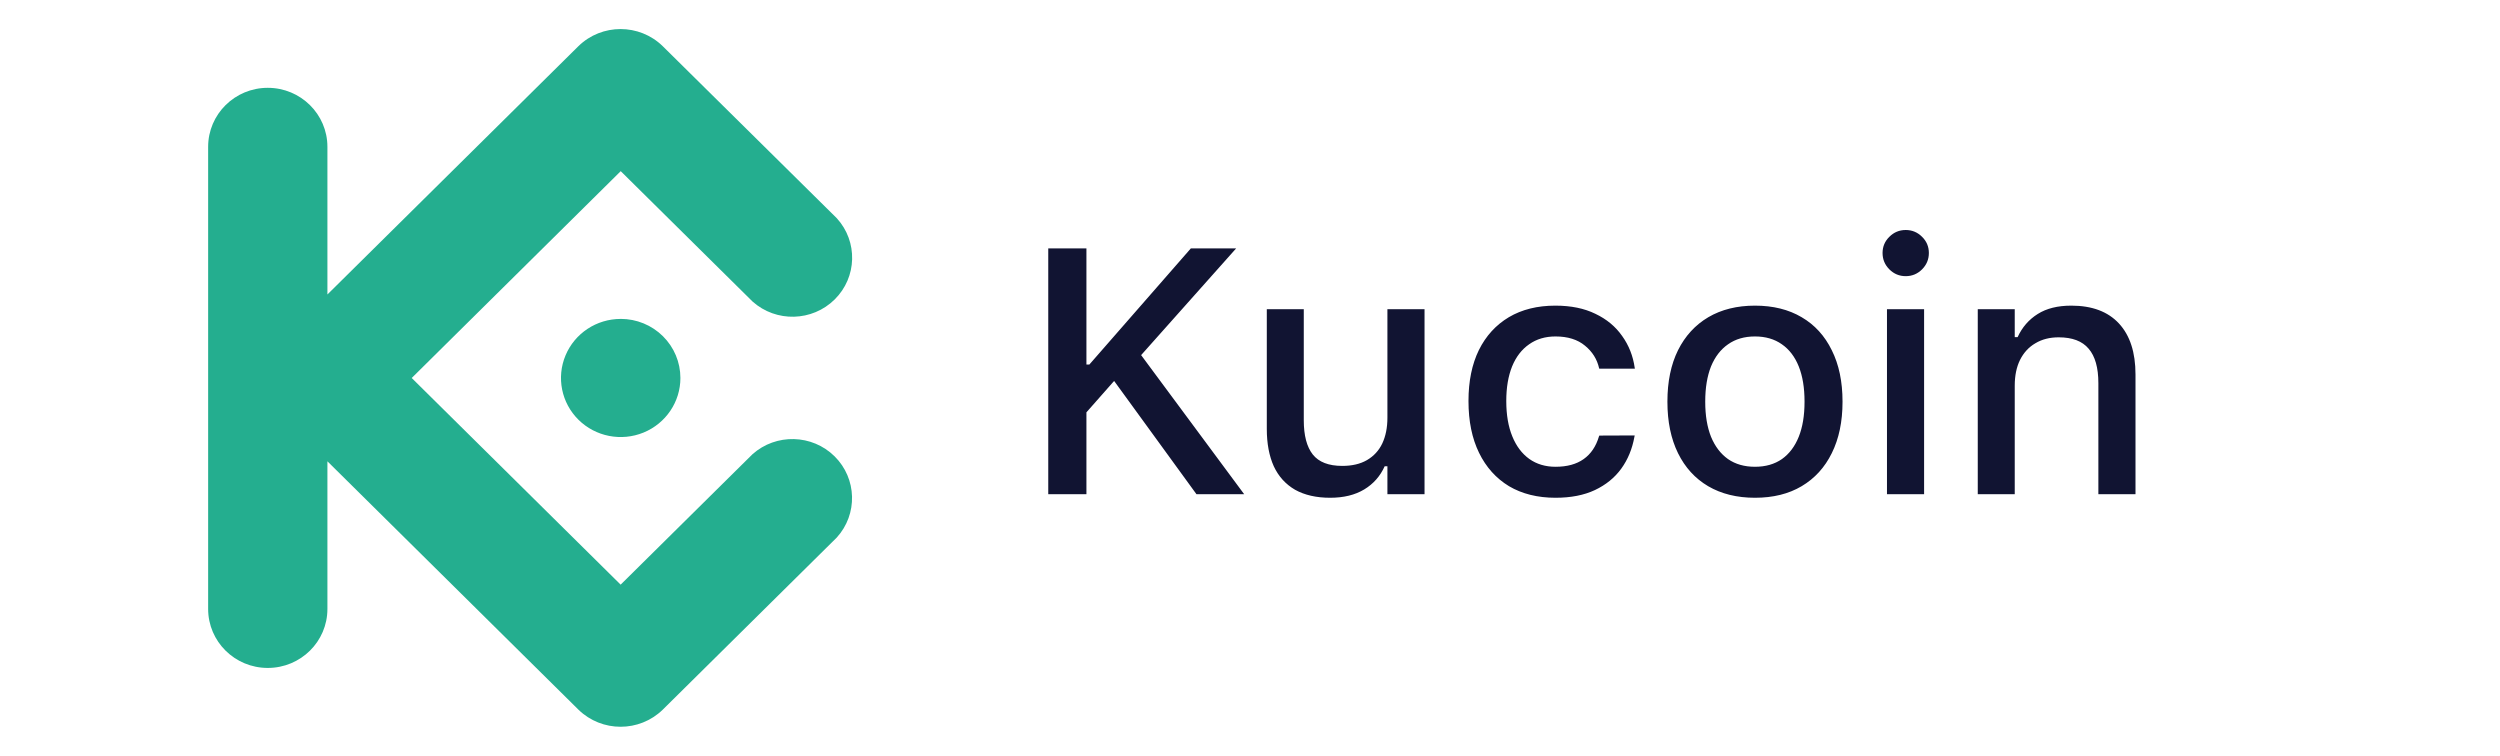 <svg width="86" height="26" viewBox="0 0 86 26" fill="none" xmlns="http://www.w3.org/2000/svg">
<g clip-path="url(#clip0_248_7291)">
<path fill-rule="evenodd" clip-rule="evenodd" d="M14.163 13.003L21.35 20.112L25.886 15.625C26.697 14.903 27.938 14.935 28.71 15.698C29.481 16.462 29.514 17.689 28.784 18.492L22.797 24.414C21.993 25.196 20.704 25.196 19.9 24.414L11.263 15.869V20.948C11.263 22.069 10.345 22.977 9.211 22.977C8.078 22.977 7.16 22.069 7.16 20.948V5.051C7.16 3.93 8.078 3.021 9.211 3.021C10.345 3.021 11.263 3.93 11.263 5.051V10.13L19.899 1.587C20.702 0.804 21.992 0.804 22.796 1.587L28.787 7.508C29.517 8.31 29.485 9.538 28.713 10.301C27.941 11.065 26.7 11.097 25.889 10.374L21.353 5.888L14.163 13.003ZM21.353 10.971C20.522 10.97 19.773 11.465 19.455 12.224C19.136 12.983 19.312 13.858 19.899 14.439C20.486 15.02 21.37 15.194 22.138 14.88C22.905 14.565 23.406 13.825 23.406 13.003C23.406 12.464 23.19 11.947 22.805 11.566C22.42 11.184 21.898 10.97 21.353 10.97V10.971Z" fill="#24AE8F"/>
</g>
<path d="M37.262 14.31L38.44 12.975L39.137 12.348L42.523 8.545H40.965L37.473 12.541H37.197L37.262 14.31ZM36.06 17H37.373V8.545H36.06V17ZM41.158 17H42.799L39.148 12.072L38.223 12.963L41.158 17ZM45.758 17.123C46.223 17.123 46.613 17.027 46.93 16.836C47.246 16.645 47.48 16.379 47.633 16.039H47.727V17H49.004V10.637H47.727V14.369C47.727 14.709 47.668 15.004 47.551 15.254C47.434 15.5 47.258 15.691 47.023 15.828C46.793 15.961 46.51 16.027 46.174 16.027C45.705 16.027 45.367 15.896 45.16 15.635C44.953 15.373 44.85 14.98 44.85 14.457V10.637H43.578V14.756C43.578 15.256 43.658 15.684 43.818 16.039C43.982 16.391 44.227 16.66 44.551 16.848C44.879 17.031 45.281 17.123 45.758 17.123ZM53.51 17.123C54.037 17.123 54.488 17.035 54.863 16.859C55.242 16.68 55.545 16.434 55.772 16.121C55.998 15.809 56.148 15.445 56.223 15.031L56.234 14.979L55.016 14.984L55.004 15.014C54.902 15.357 54.727 15.617 54.477 15.793C54.23 15.969 53.908 16.057 53.51 16.057C53.162 16.057 52.861 15.967 52.607 15.787C52.353 15.604 52.158 15.344 52.022 15.008C51.885 14.672 51.816 14.27 51.816 13.801V13.789C51.816 13.332 51.883 12.938 52.016 12.605C52.152 12.273 52.348 12.02 52.602 11.844C52.855 11.664 53.158 11.574 53.51 11.574C53.932 11.574 54.27 11.68 54.523 11.891C54.777 12.098 54.94 12.357 55.01 12.67L55.016 12.682H56.24L56.234 12.652C56.176 12.242 56.031 11.877 55.801 11.557C55.574 11.232 55.268 10.979 54.881 10.795C54.498 10.607 54.039 10.514 53.504 10.514C52.887 10.514 52.353 10.646 51.904 10.912C51.459 11.178 51.115 11.555 50.873 12.043C50.635 12.531 50.516 13.113 50.516 13.789V13.801C50.516 14.488 50.637 15.08 50.879 15.576C51.121 16.072 51.465 16.455 51.91 16.725C52.359 16.99 52.893 17.123 53.51 17.123ZM60.371 17.123C60.996 17.123 61.531 16.99 61.977 16.725C62.426 16.459 62.772 16.08 63.014 15.588C63.26 15.092 63.383 14.504 63.383 13.824V13.812C63.383 13.129 63.26 12.541 63.014 12.049C62.772 11.553 62.426 11.174 61.977 10.912C61.527 10.646 60.992 10.514 60.371 10.514C59.754 10.514 59.219 10.646 58.766 10.912C58.316 11.178 57.969 11.557 57.723 12.049C57.48 12.541 57.359 13.129 57.359 13.812V13.824C57.359 14.504 57.48 15.092 57.723 15.588C57.965 16.08 58.31 16.459 58.76 16.725C59.213 16.99 59.75 17.123 60.371 17.123ZM60.371 16.057C60.008 16.057 59.699 15.969 59.445 15.793C59.191 15.613 58.996 15.357 58.859 15.025C58.727 14.693 58.66 14.293 58.66 13.824V13.812C58.66 13.34 58.727 12.938 58.859 12.605C58.996 12.273 59.191 12.02 59.445 11.844C59.699 11.664 60.008 11.574 60.371 11.574C60.734 11.574 61.043 11.664 61.297 11.844C61.551 12.02 61.744 12.273 61.877 12.605C62.01 12.938 62.076 13.34 62.076 13.812V13.824C62.076 14.293 62.01 14.693 61.877 15.025C61.744 15.357 61.551 15.613 61.297 15.793C61.043 15.969 60.734 16.057 60.371 16.057ZM64.912 17H66.189V10.637H64.912V17ZM65.557 9.5C65.775 9.5 65.963 9.422 66.119 9.266C66.275 9.109 66.353 8.922 66.353 8.703C66.353 8.484 66.275 8.299 66.119 8.146C65.963 7.99 65.775 7.912 65.557 7.912C65.338 7.912 65.15 7.99 64.994 8.146C64.838 8.299 64.76 8.484 64.76 8.703C64.76 8.922 64.838 9.109 64.994 9.266C65.15 9.422 65.338 9.5 65.557 9.5ZM68.035 17H69.307V13.268C69.307 12.924 69.367 12.629 69.488 12.383C69.613 12.133 69.789 11.941 70.016 11.809C70.242 11.672 70.51 11.604 70.818 11.604C71.287 11.604 71.631 11.734 71.85 11.996C72.072 12.254 72.184 12.648 72.184 13.18V17H73.461V12.881C73.461 12.123 73.272 11.539 72.893 11.129C72.514 10.719 71.967 10.514 71.252 10.514C70.787 10.514 70.402 10.609 70.098 10.801C69.793 10.992 69.562 11.258 69.406 11.598H69.307V10.637H68.035V17Z" fill="#111432"/>
<defs>
<clipPath id="clip0_248_7291">
<rect width="24" height="24" fill="white" transform="translate(6 1)"/>
</clipPath>
</defs>
</svg>
